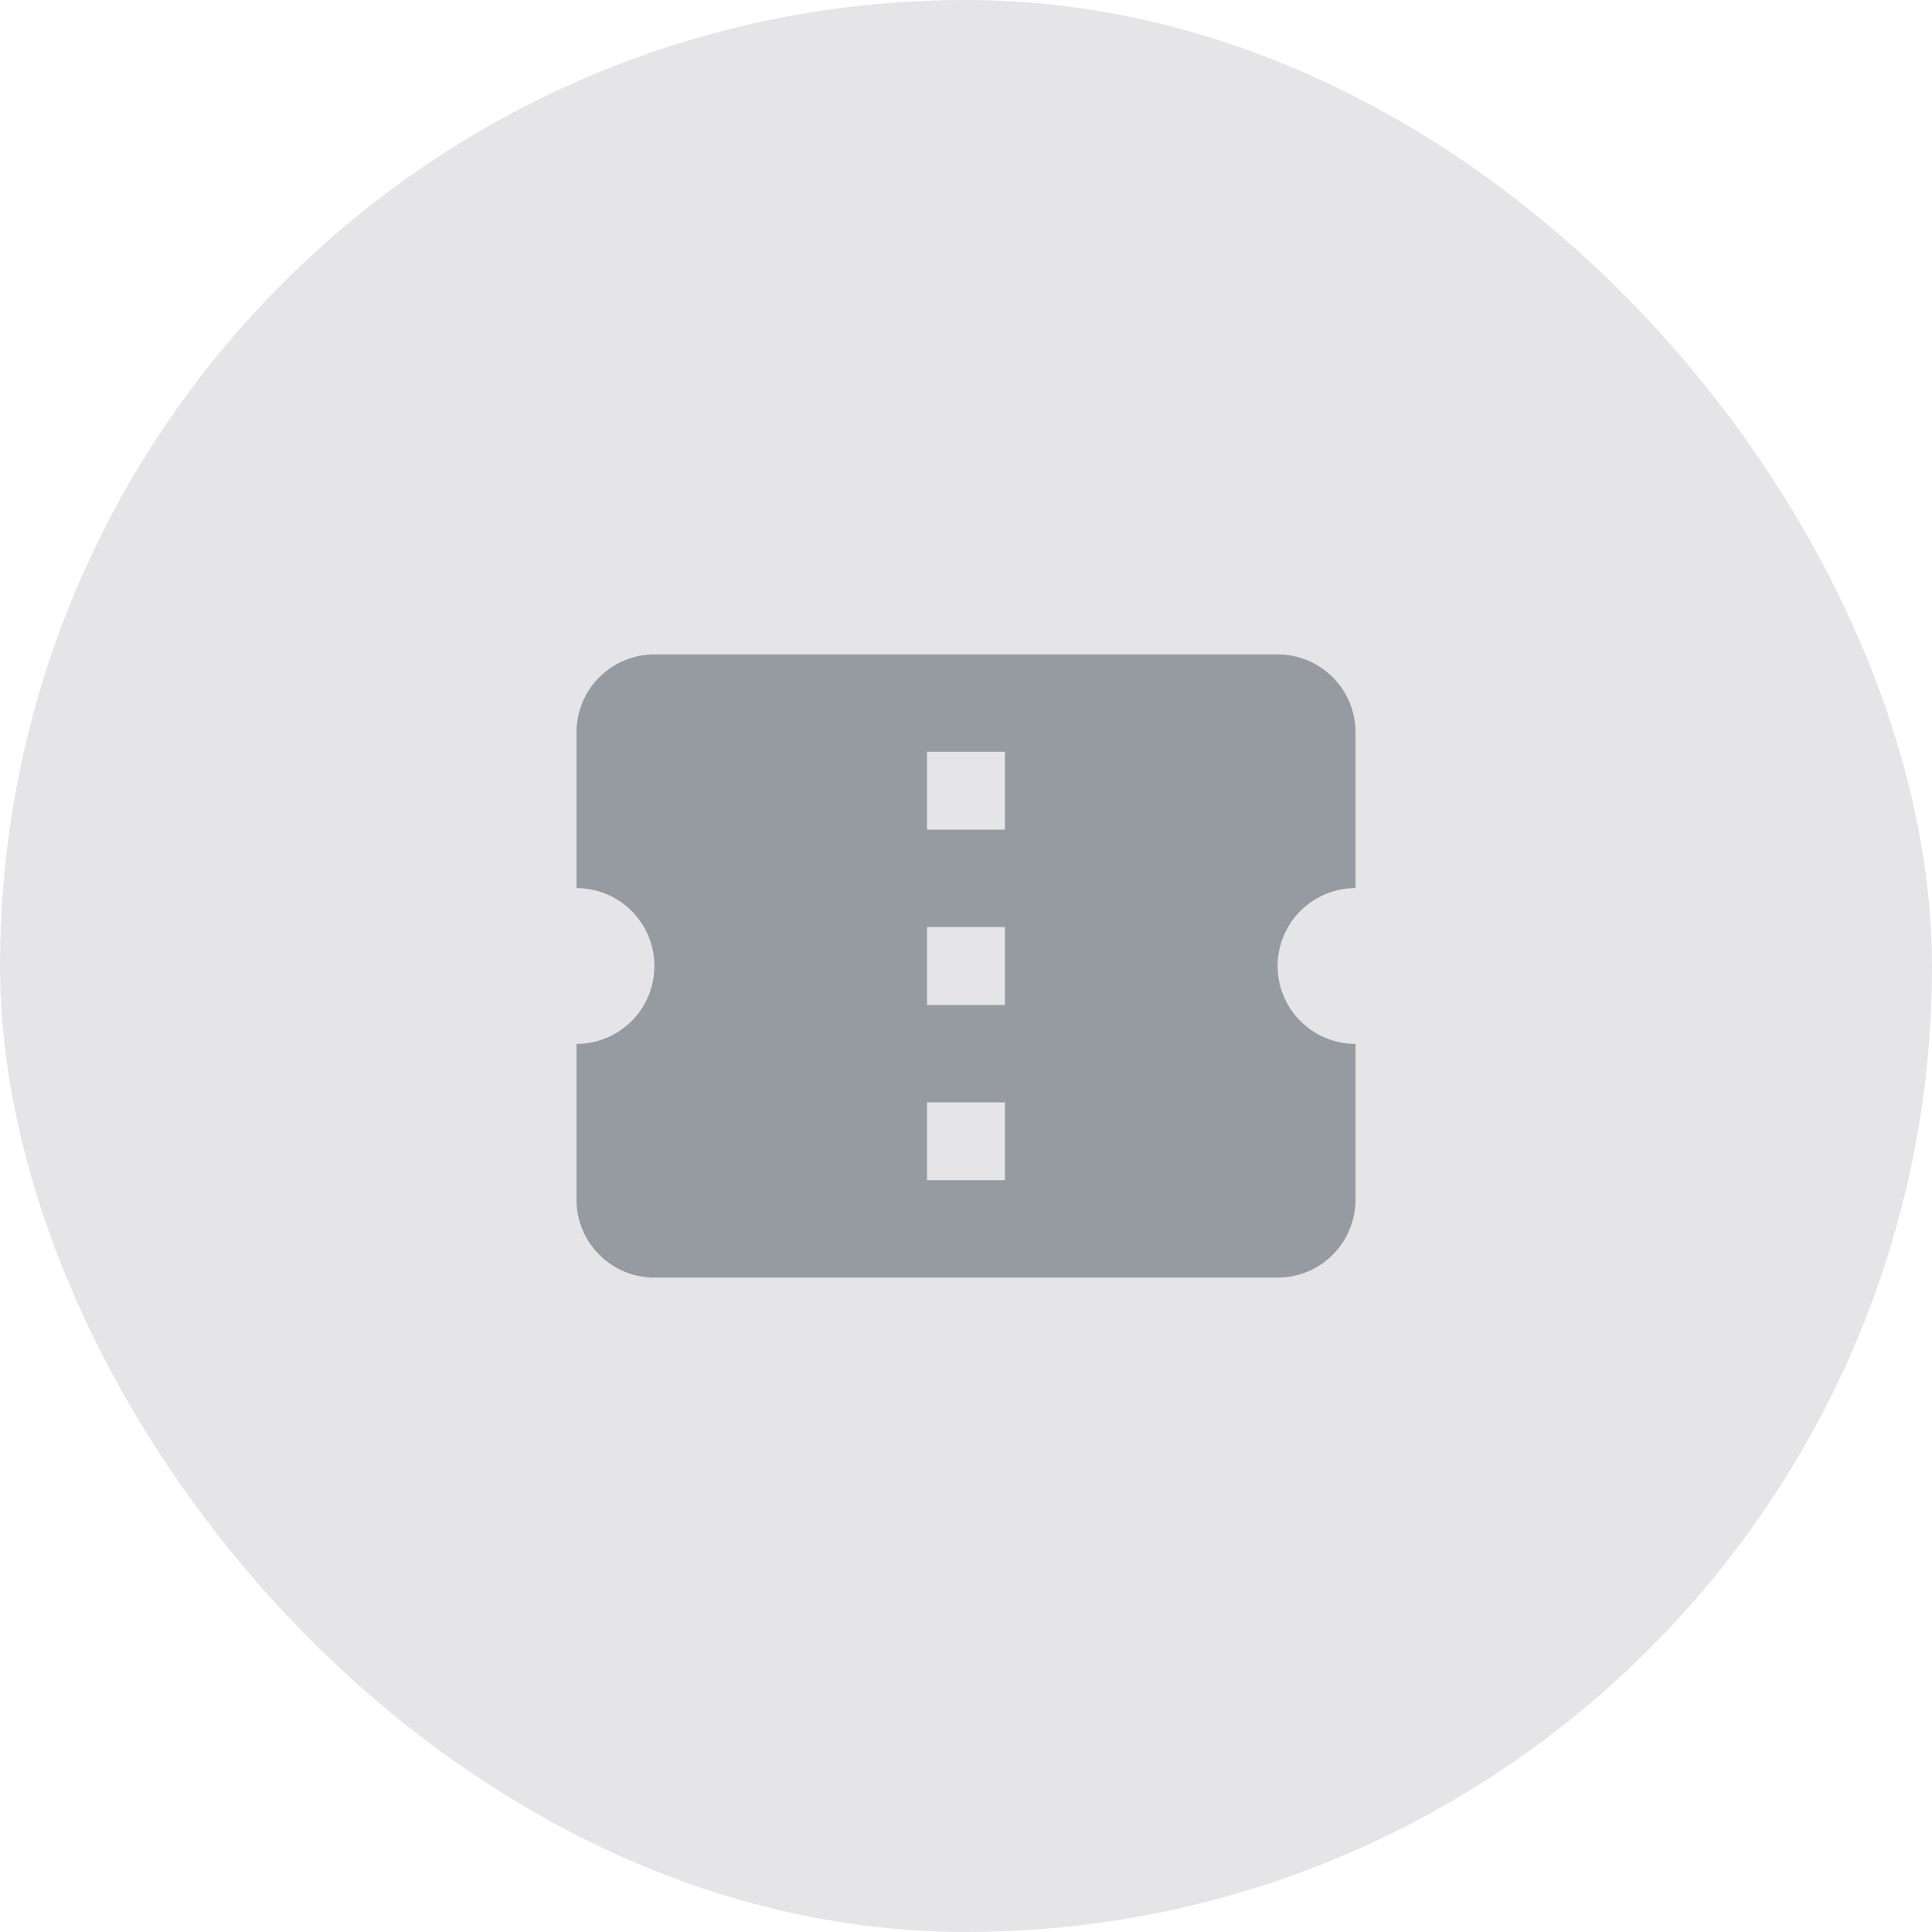 <svg width="124" height="124" viewBox="0 0 124 124" fill="none" xmlns="http://www.w3.org/2000/svg">
<rect width="124" height="124" rx="62" fill="#E5E5E8"/>
<path d="M64.5 53.25H59.5V48.25H64.5V53.25ZM64.5 64.5H59.5V59.5H64.5V64.5ZM64.5 75.75H59.5V70.75H64.5V75.75ZM87 57V47C87 45.674 86.473 44.402 85.535 43.465C84.598 42.527 83.326 42 82 42H42C40.674 42 39.402 42.527 38.465 43.465C37.527 44.402 37 45.674 37 47V57C38.326 57 39.598 57.527 40.535 58.465C41.473 59.402 42 60.674 42 62C42 63.326 41.473 64.598 40.535 65.535C39.598 66.473 38.326 67 37 67V77C37 78.326 37.527 79.598 38.465 80.535C39.402 81.473 40.674 82 42 82H82C83.326 82 84.598 81.473 85.535 80.535C86.473 79.598 87 78.326 87 77V67C85.674 67 84.402 66.473 83.465 65.535C82.527 64.598 82 63.326 82 62C82 60.674 82.527 59.402 83.465 58.465C84.402 57.527 85.674 57 87 57Z" fill="#959BA1"/>
</svg>
